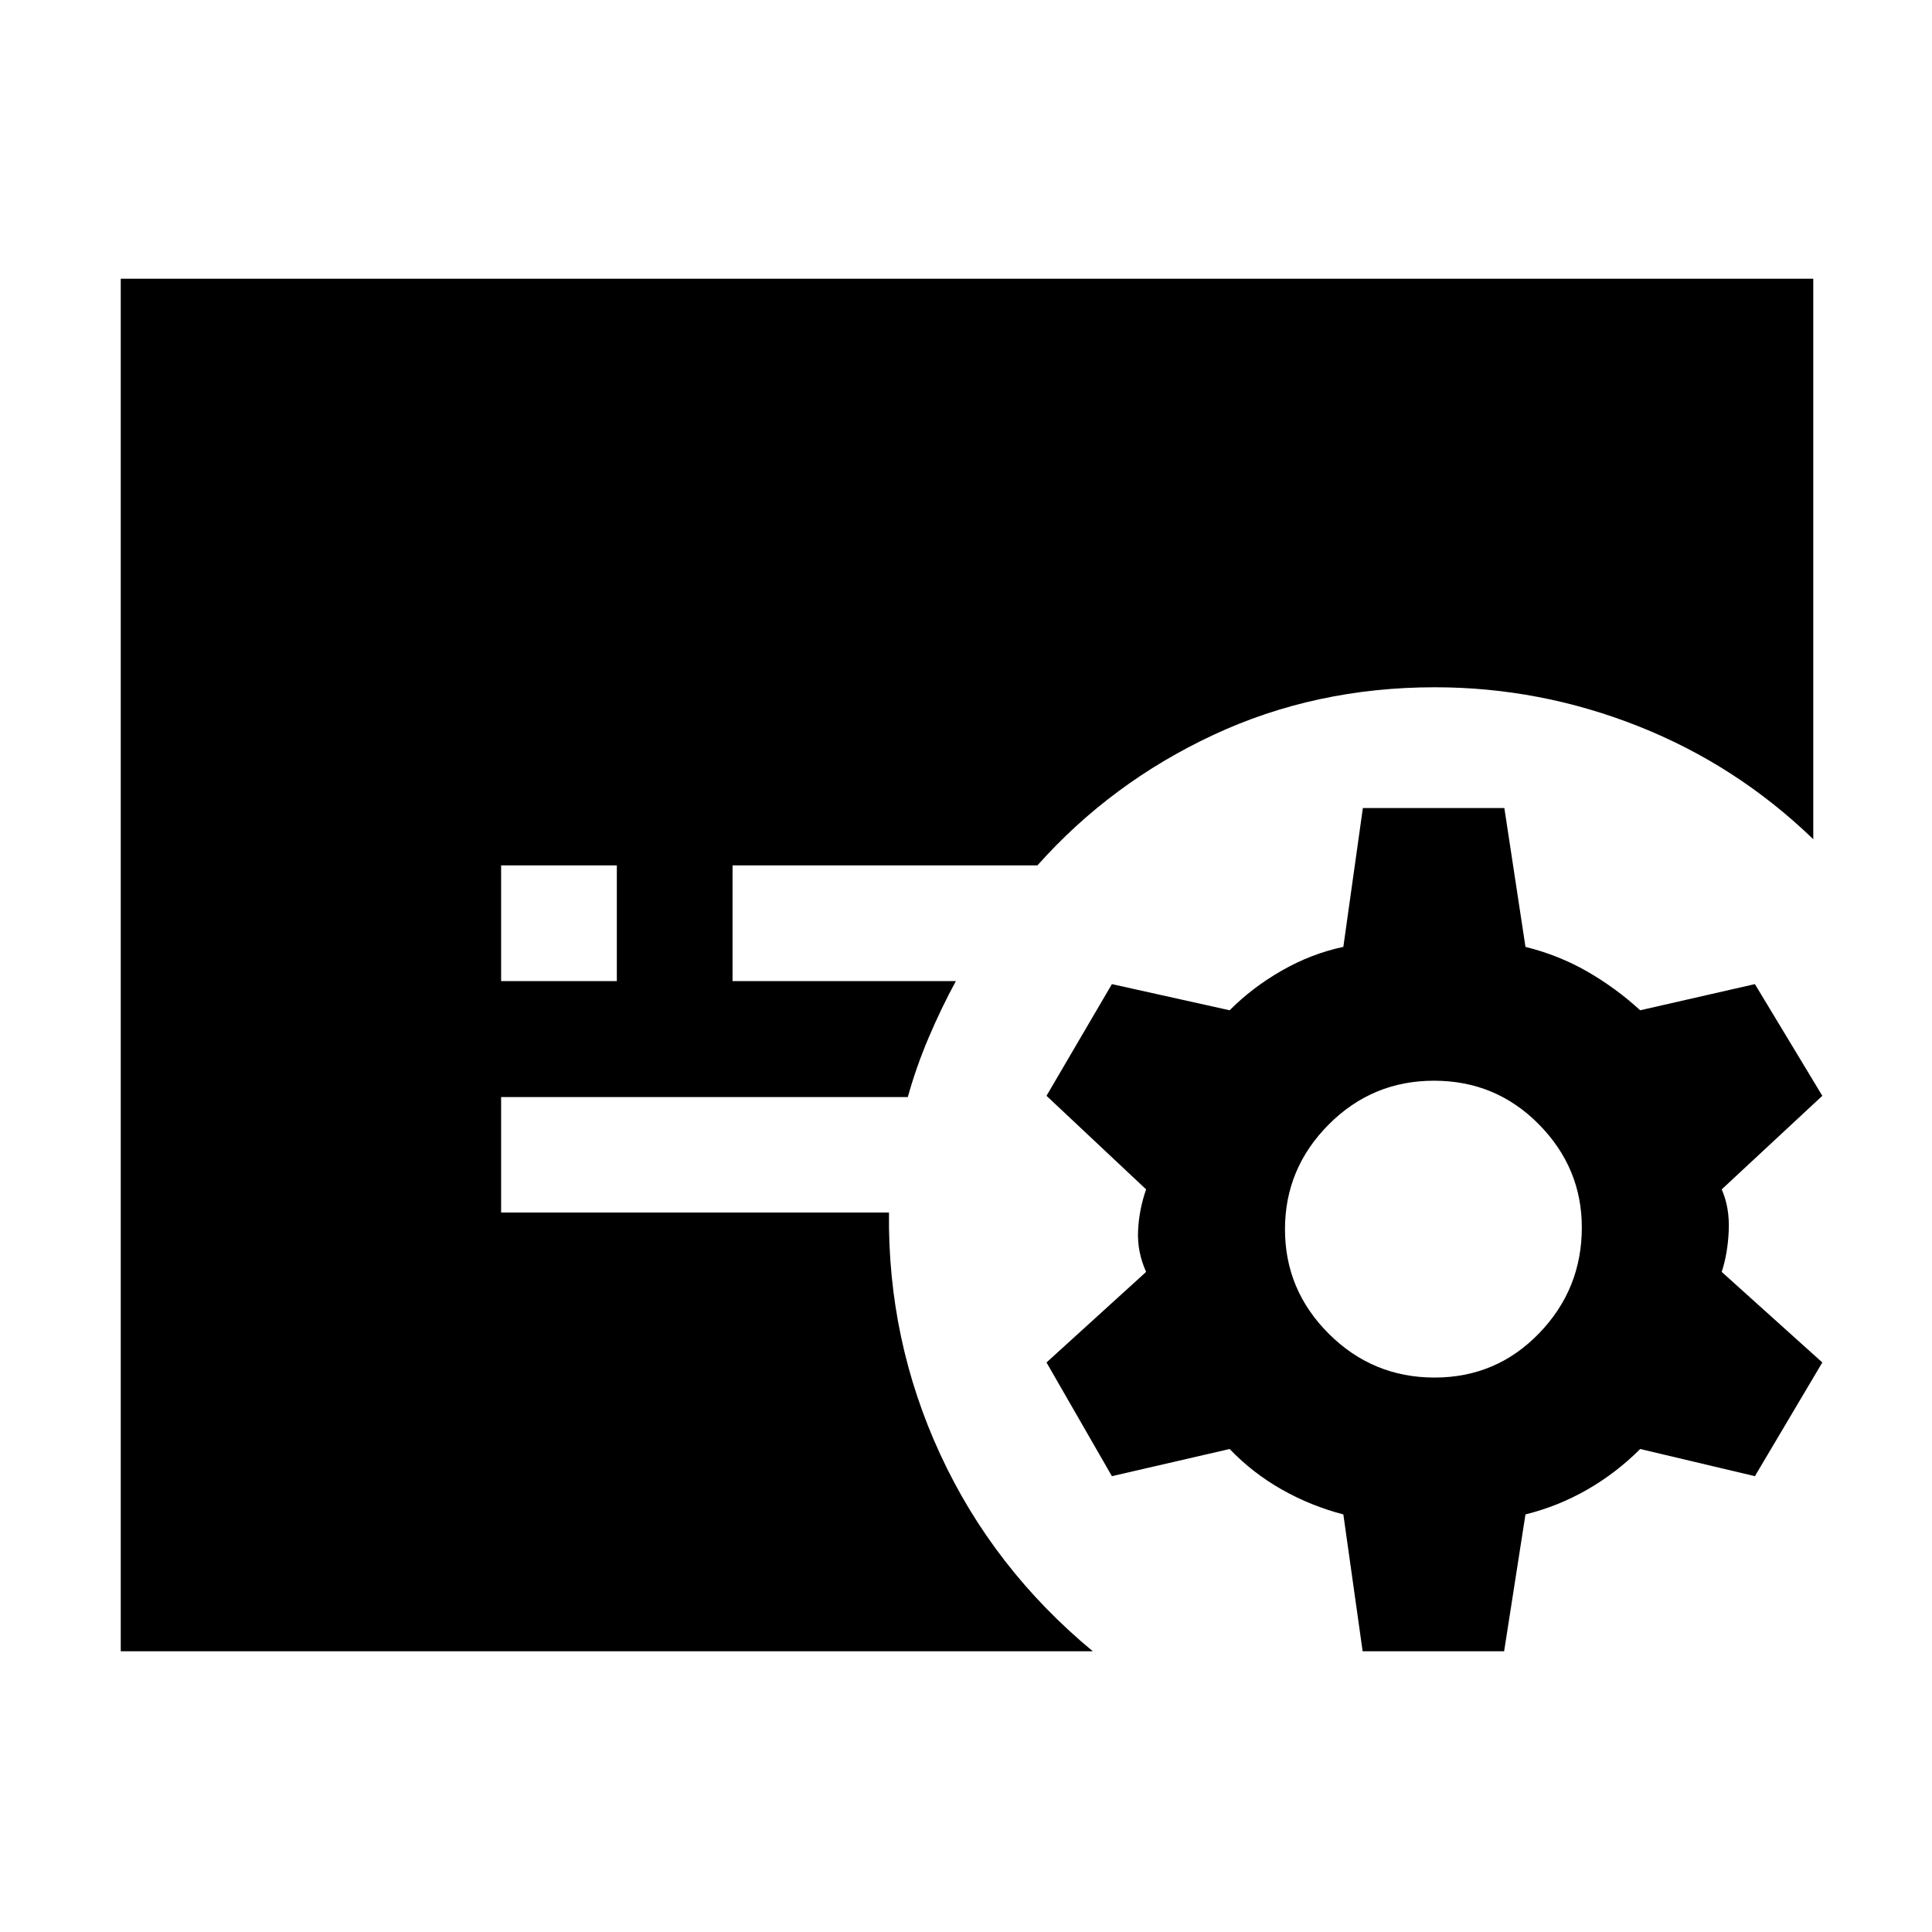 <svg xmlns="http://www.w3.org/2000/svg" height="48" viewBox="0 -960 960 960" width="48"><path d="m677.09-139.5-9.59-68q-16.05-4.16-30.52-12.33Q622.5-228 611-240l-58.5 13.5L520-283l49.5-45q-4.5-10-4-20.5t4-20.5L520-415.5l32.5-55.5 58.5 13q11.25-11.33 25.94-19.73 14.7-8.41 30.56-11.77l9.7-69h70.3l10.5 69q16.65 4.14 30.82 12.32Q803-469 815-458l57-13 33.5 55.5-50 46.5q4 9.04 3.5 20.5t-3.5 20.5l50 45-33.5 56.5-57-13.5q-12 12-26.43 20.25T758-207.5l-10.61 68h-70.3Zm35.72-136q30.69 0 51.94-21.97Q786-319.43 786-350.08q0-29.63-21.37-51.27Q743.25-423 712.56-423q-30.68 0-52.37 21.8-21.69 21.81-21.69 52.03 0 30.23 21.81 51.95 21.81 21.72 52.5 21.72ZM249-472.5h57.5V-530H249v57.5Zm-189 333v-682h841V-543q-38.08-36.79-86.93-56.15Q765.21-618.5 713-618.5q-59.5 0-110.25 23.75T515.5-530H364v57.5h110.96q-7.25 13.37-13.45 27.94-6.21 14.56-10.43 29.68H249v57.38h192.73Q441-294 467.25-237.25T543-139.5H60Z"/></svg>